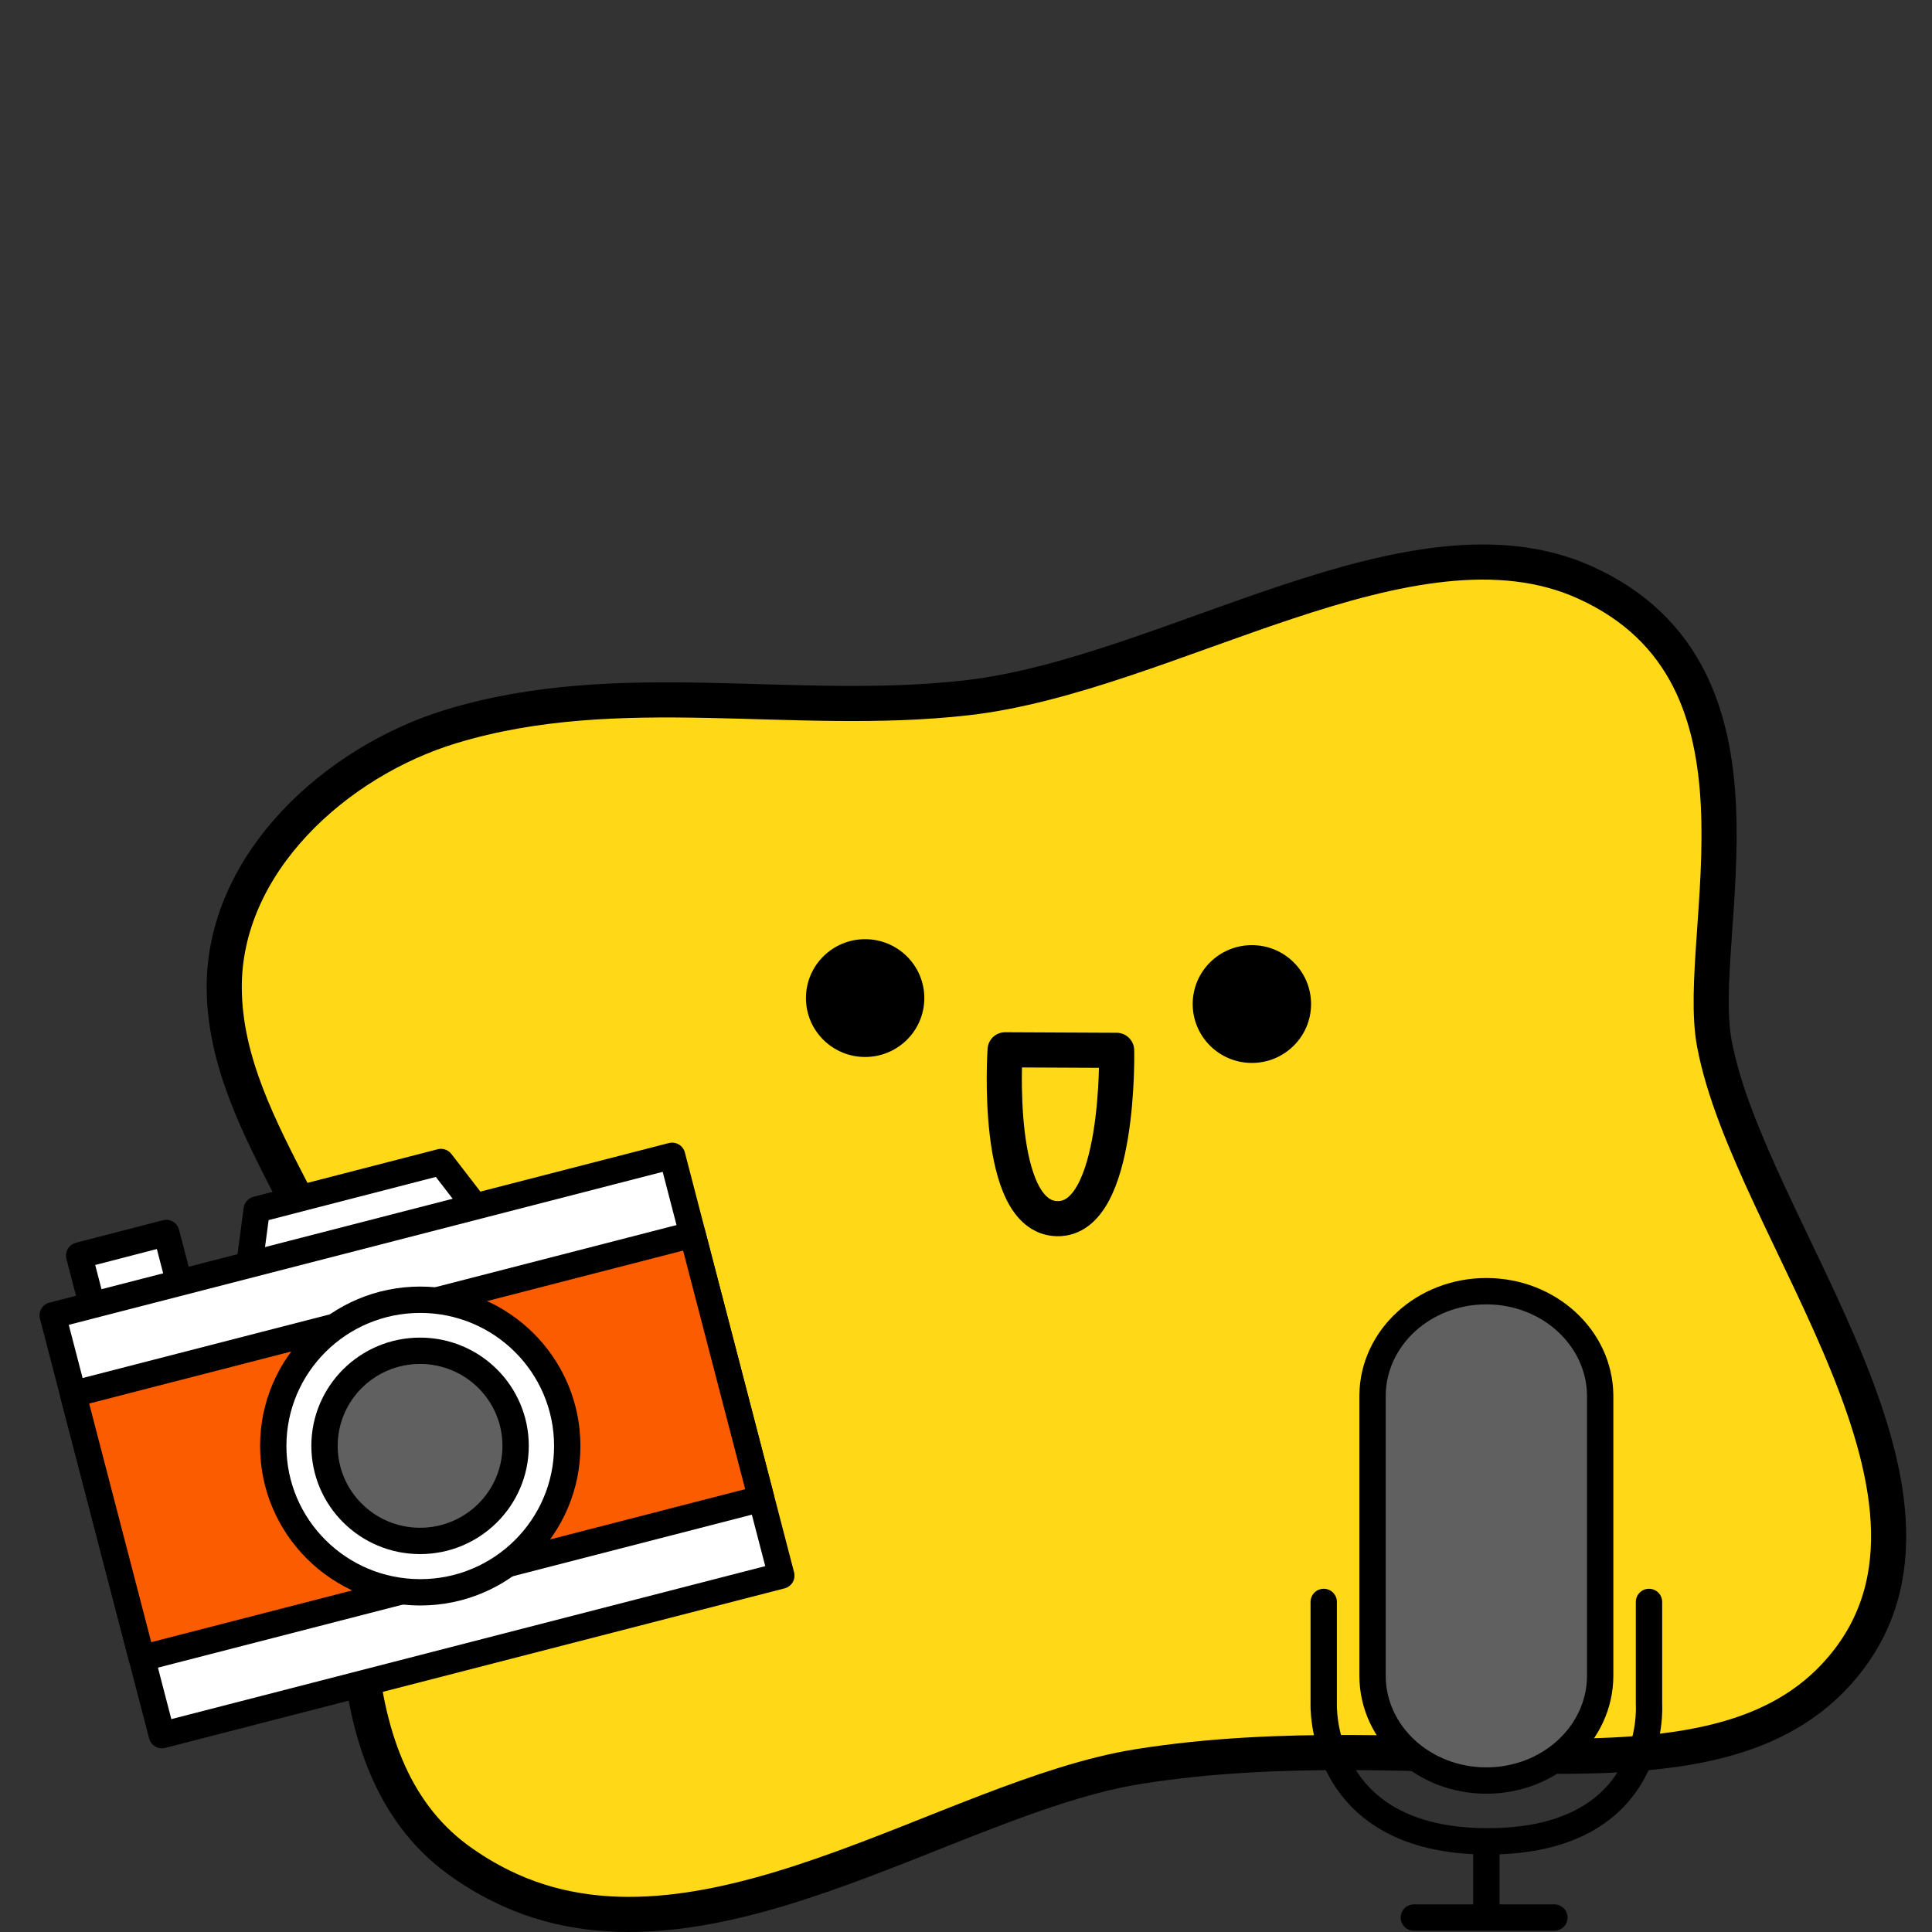 <svg xmlns="http://www.w3.org/2000/svg" width="110" height="110" fill="none" viewBox="0 0 110 110">
    <rect x="0" y="0" width="110" height="110" fill="#333333" stroke="none"/>
    <path fill="#FFD817" stroke="#000" stroke-miterlimit="10" stroke-width="2" d="M28.557 107.387c11.36 5.608 25.41-5.072 36.25-6.806 16.55-2.635 32.25 2.804 39.68-5.181 9.09-9.769-4.88-25.293-6.88-35.993-1.17-6.261 4.24-20.974-7.34-26.234-9.87-4.488-23.73 5.26-35.24 6.558-9.87 1.12-19.75-1.278-29.33 1.625-6.56 1.991-12.98 7.787-12.93 14.92.06 8.372 7.92 15.119 7.82 23.649-.1 8.005-2.09 20.349 5.44 25.927.84.614 1.68 1.119 2.53 1.535z"/>
    <path stroke="#000" stroke-linecap="round" stroke-linejoin="round" stroke-miterlimit="10" stroke-width="2" d="M57.227 59.772l6.35.03s.22 9.672-3.39 9.583c-3.62-.08-2.96-9.613-2.96-9.613z"/>
    <path fill="#000" d="M49.257 60.18c1.861 0 3.37-1.501 3.37-3.353 0-1.852-1.509-3.354-3.37-3.354-1.861 0-3.37 1.502-3.37 3.354s1.509 3.353 3.37 3.353zM71.277 60.519c1.861 0 3.37-1.502 3.37-3.354s-1.509-3.353-3.37-3.353c-1.861 0-3.37 1.5-3.37 3.353 0 1.852 1.509 3.354 3.37 3.354z"/>
    <path fill="#606060" stroke="#000" stroke-linecap="round" stroke-linejoin="round" stroke-miterlimit="10" stroke-width="1.5" d="M91.107 79.445c-.03-3.274-2.92-5.93-6.48-5.93-3.56 0-6.45 2.646-6.48 5.93v15.992c.02 3.283 2.91 5.94 6.48 5.94 3.57 0 6.46-2.657 6.48-5.94V79.445z"/>
    <path stroke="#000" stroke-linecap="round" stroke-linejoin="round" stroke-miterlimit="10" stroke-width="1.5" d="M75.367 91.207v5.729s-.39 7.902 9.34 7.902 9.18-7.792 9.18-7.792v-5.839M84.627 105.12v4M80.5 109.177h8"/>
    <path fill="#fff" stroke="#000" stroke-linecap="round" stroke-linejoin="round" stroke-miterlimit="10" stroke-width="1.5" d="M10.837 75.455l-1.37-5.254-4.96 1.284 1.35 5.204c0-.01 5.02-1.323 4.98-1.234zM28.197 70.17l-3.09-4.01-10.49 2.707-.66 4.966c0 .01 14.22-3.712 14.24-3.662z"/>
    <path fill="#fff" stroke="#000" stroke-linecap="round" stroke-linejoin="round" stroke-miterlimit="10" stroke-width="1.5" d="M38.268 65.807L3 74.892l6.217 23.9 35.268-9.084-6.217-23.9z"/>
    <path fill="#FC5C00" stroke="#000" stroke-linecap="round" stroke-linejoin="round" stroke-miterlimit="10" stroke-width="1.5" d="M39.43 70.29L4.162 79.373l3.912 15.038 35.268-9.085L39.43 70.29z"/>
    <path fill="#fff" stroke="#000" stroke-linecap="round" stroke-linejoin="round" stroke-miterlimit="10" stroke-width="1.5" d="M23.927 90.66c4.623 0 8.37-3.729 8.37-8.329 0-4.6-3.747-8.329-8.37-8.329-4.622 0-8.37 3.729-8.37 8.329 0 4.6 3.748 8.329 8.37 8.329z"/>
    <path fill="#606060" stroke="#000" stroke-linecap="round" stroke-linejoin="round" stroke-miterlimit="10" stroke-width="1.5" d="M23.917 87.734c3.005 0 5.44-2.423 5.44-5.413s-2.435-5.413-5.44-5.413c-3.004 0-5.44 2.423-5.44 5.413s2.436 5.413 5.44 5.413z"/>
</svg>
